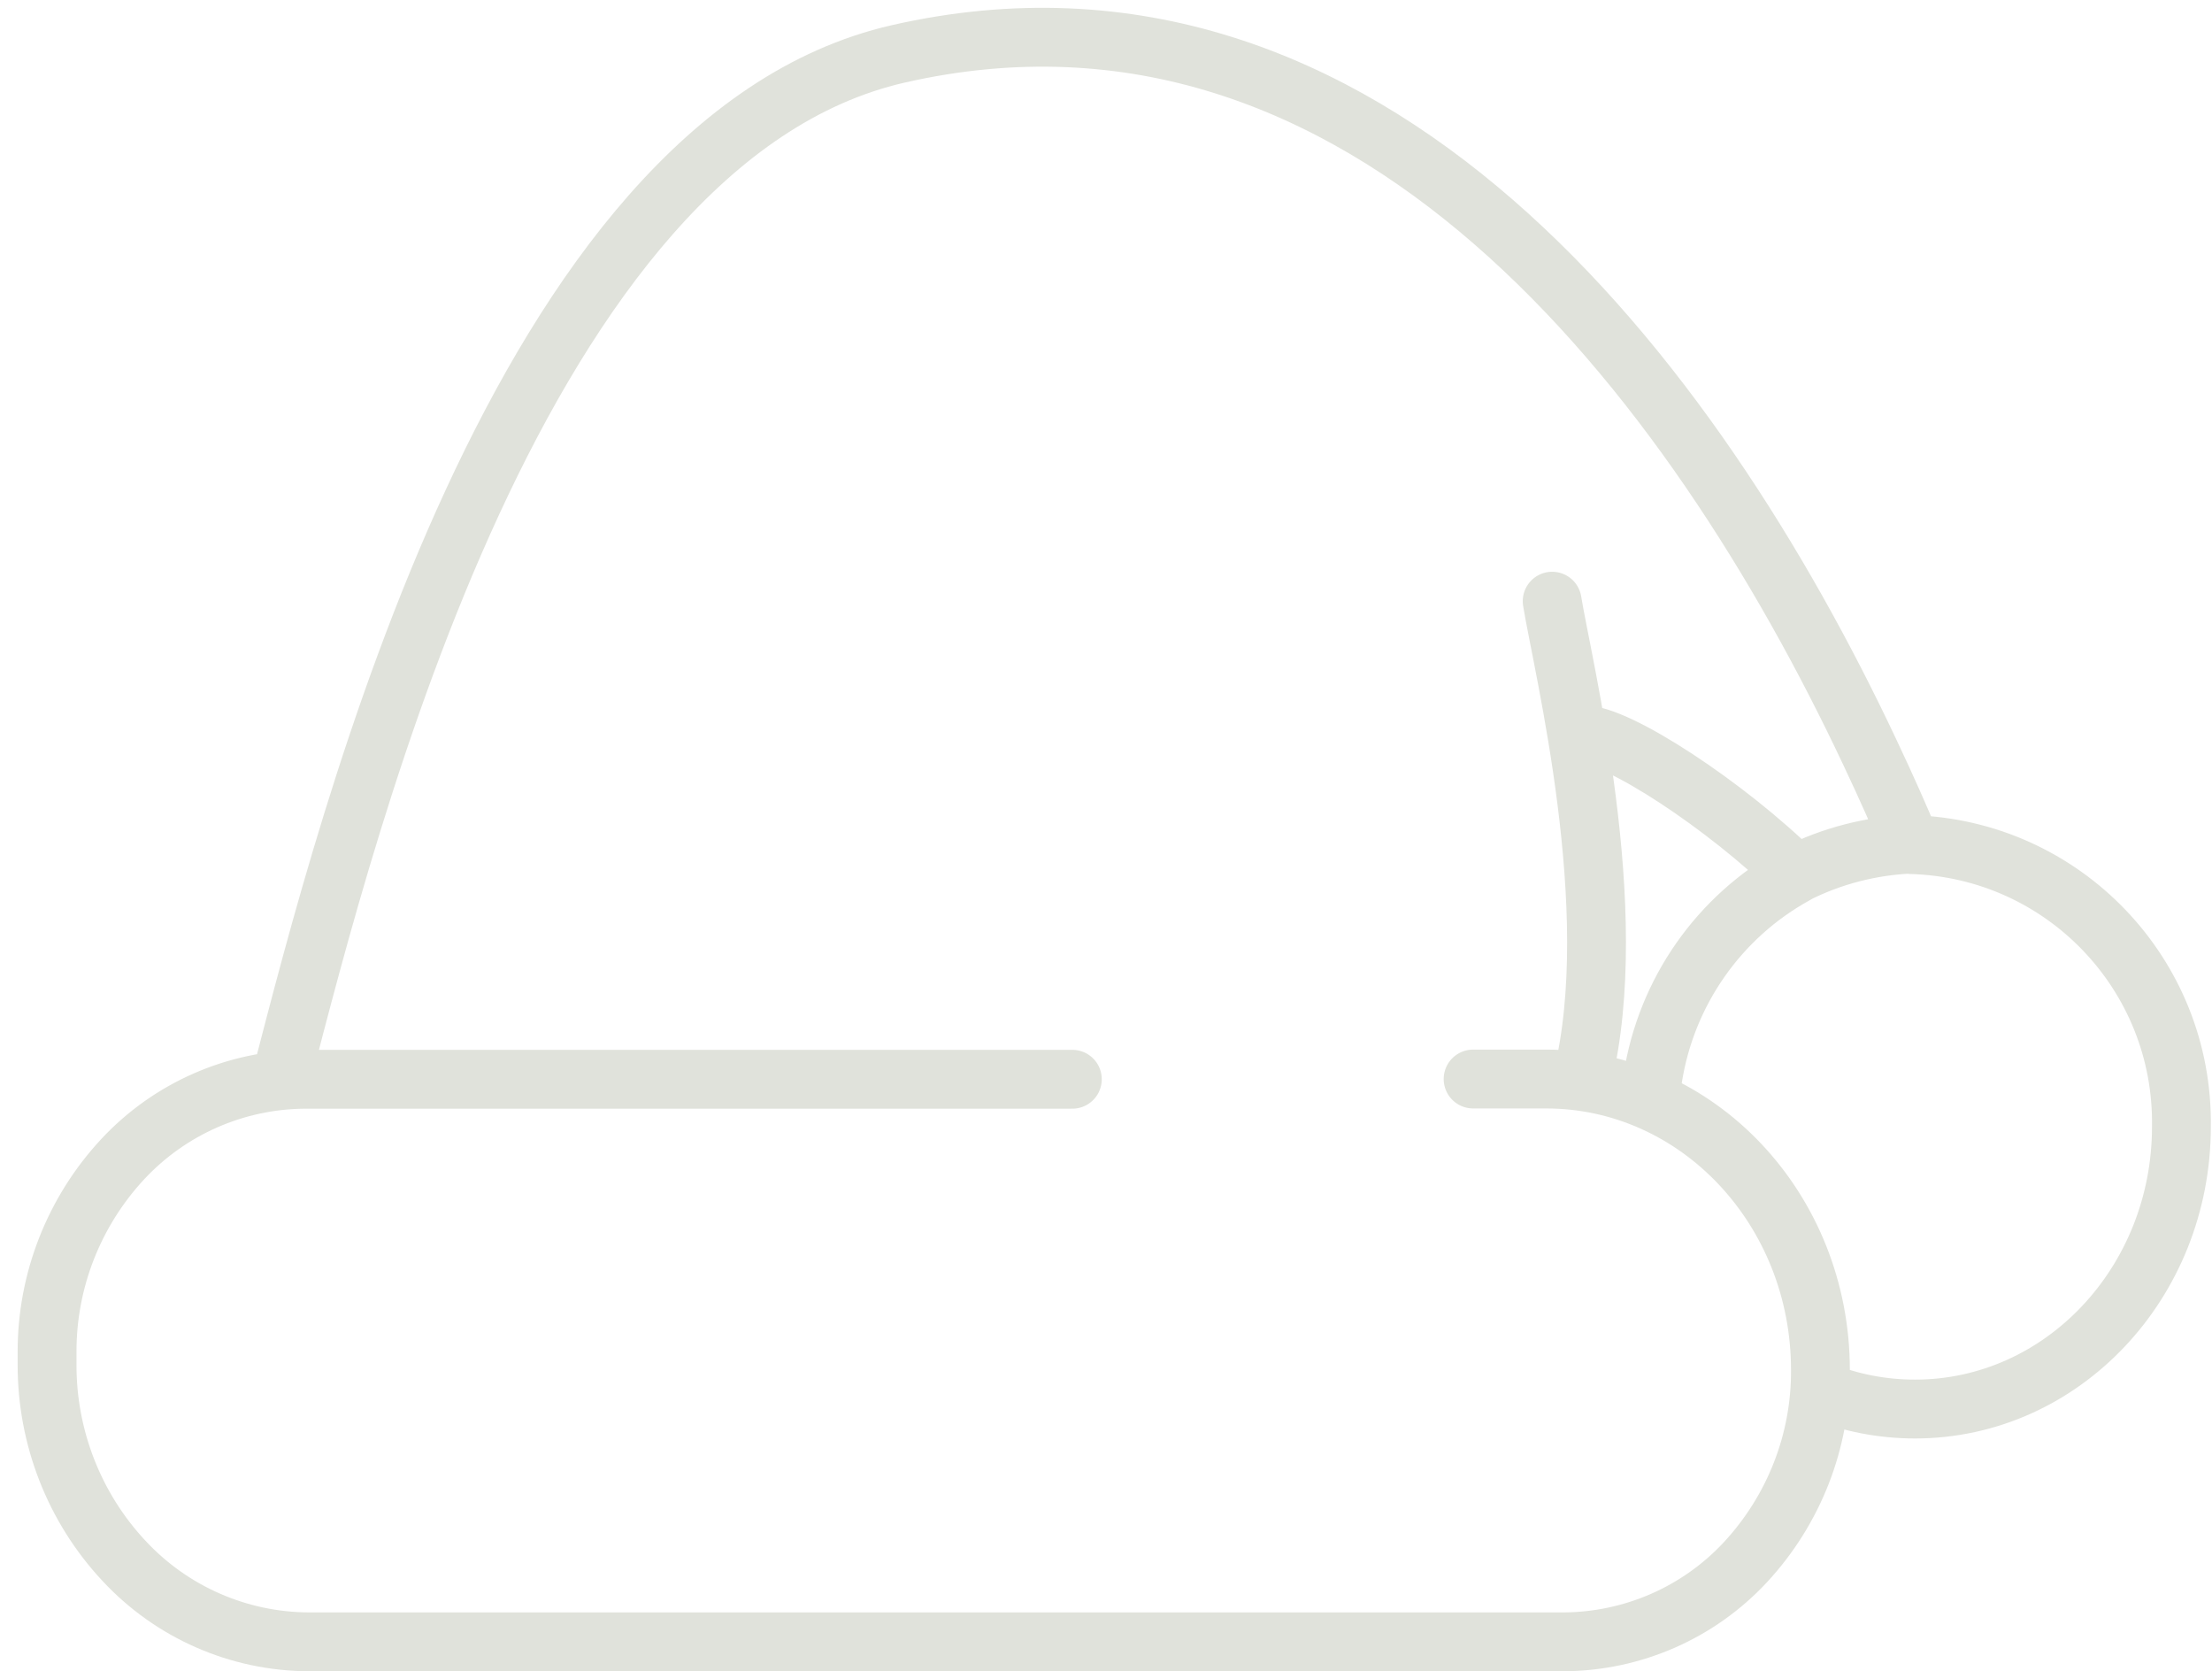 <svg width="94" height="71" viewBox="0 0 94 71" fill="none" xmlns="http://www.w3.org/2000/svg">
<path d="M45.57 45.85H12.95C10.01 45.87 7.21 47.1 5.21 49.25C3.14 51.48 1.99 54.41 2 57.45V57.96C1.99 61.05 3.15 64.04 5.26 66.3C7.29 68.49 10.14 69.74 13.13 69.75H66.46C69.39 69.73 72.18 68.51 74.17 66.37C76.23 64.15 77.38 61.23 77.36 58.2C77.36 51.37 72.14 45.84 65.7 45.84H62.6M11.94 45.84C14.79 34.86 22.05 5.97 38.17 2.29C58.12 -2.26 71.95 16.01 79.47 31.98C80.18 33.48 80.75 34.77 81.21 35.88C87.68 36.06 92.8 41.4 92.7 47.87C92.7 54.49 87.63 59.86 81.38 59.86C80 59.86 78.64 59.6 77.36 59.08M70.23 45.83C70.8 42.15 73.05 38.93 76.32 37.14C73.38 34.24 68.7 31.16 67.24 31.21M65.96 25.54C66.41 28.32 69 38.65 67.24 45.82M76.32 37.13C77.84 36.36 79.52 35.93 81.22 35.86" stroke="#E0E2DB" stroke-width="2.5" stroke-linecap="round" stroke-linejoin="round"/>
</svg>
